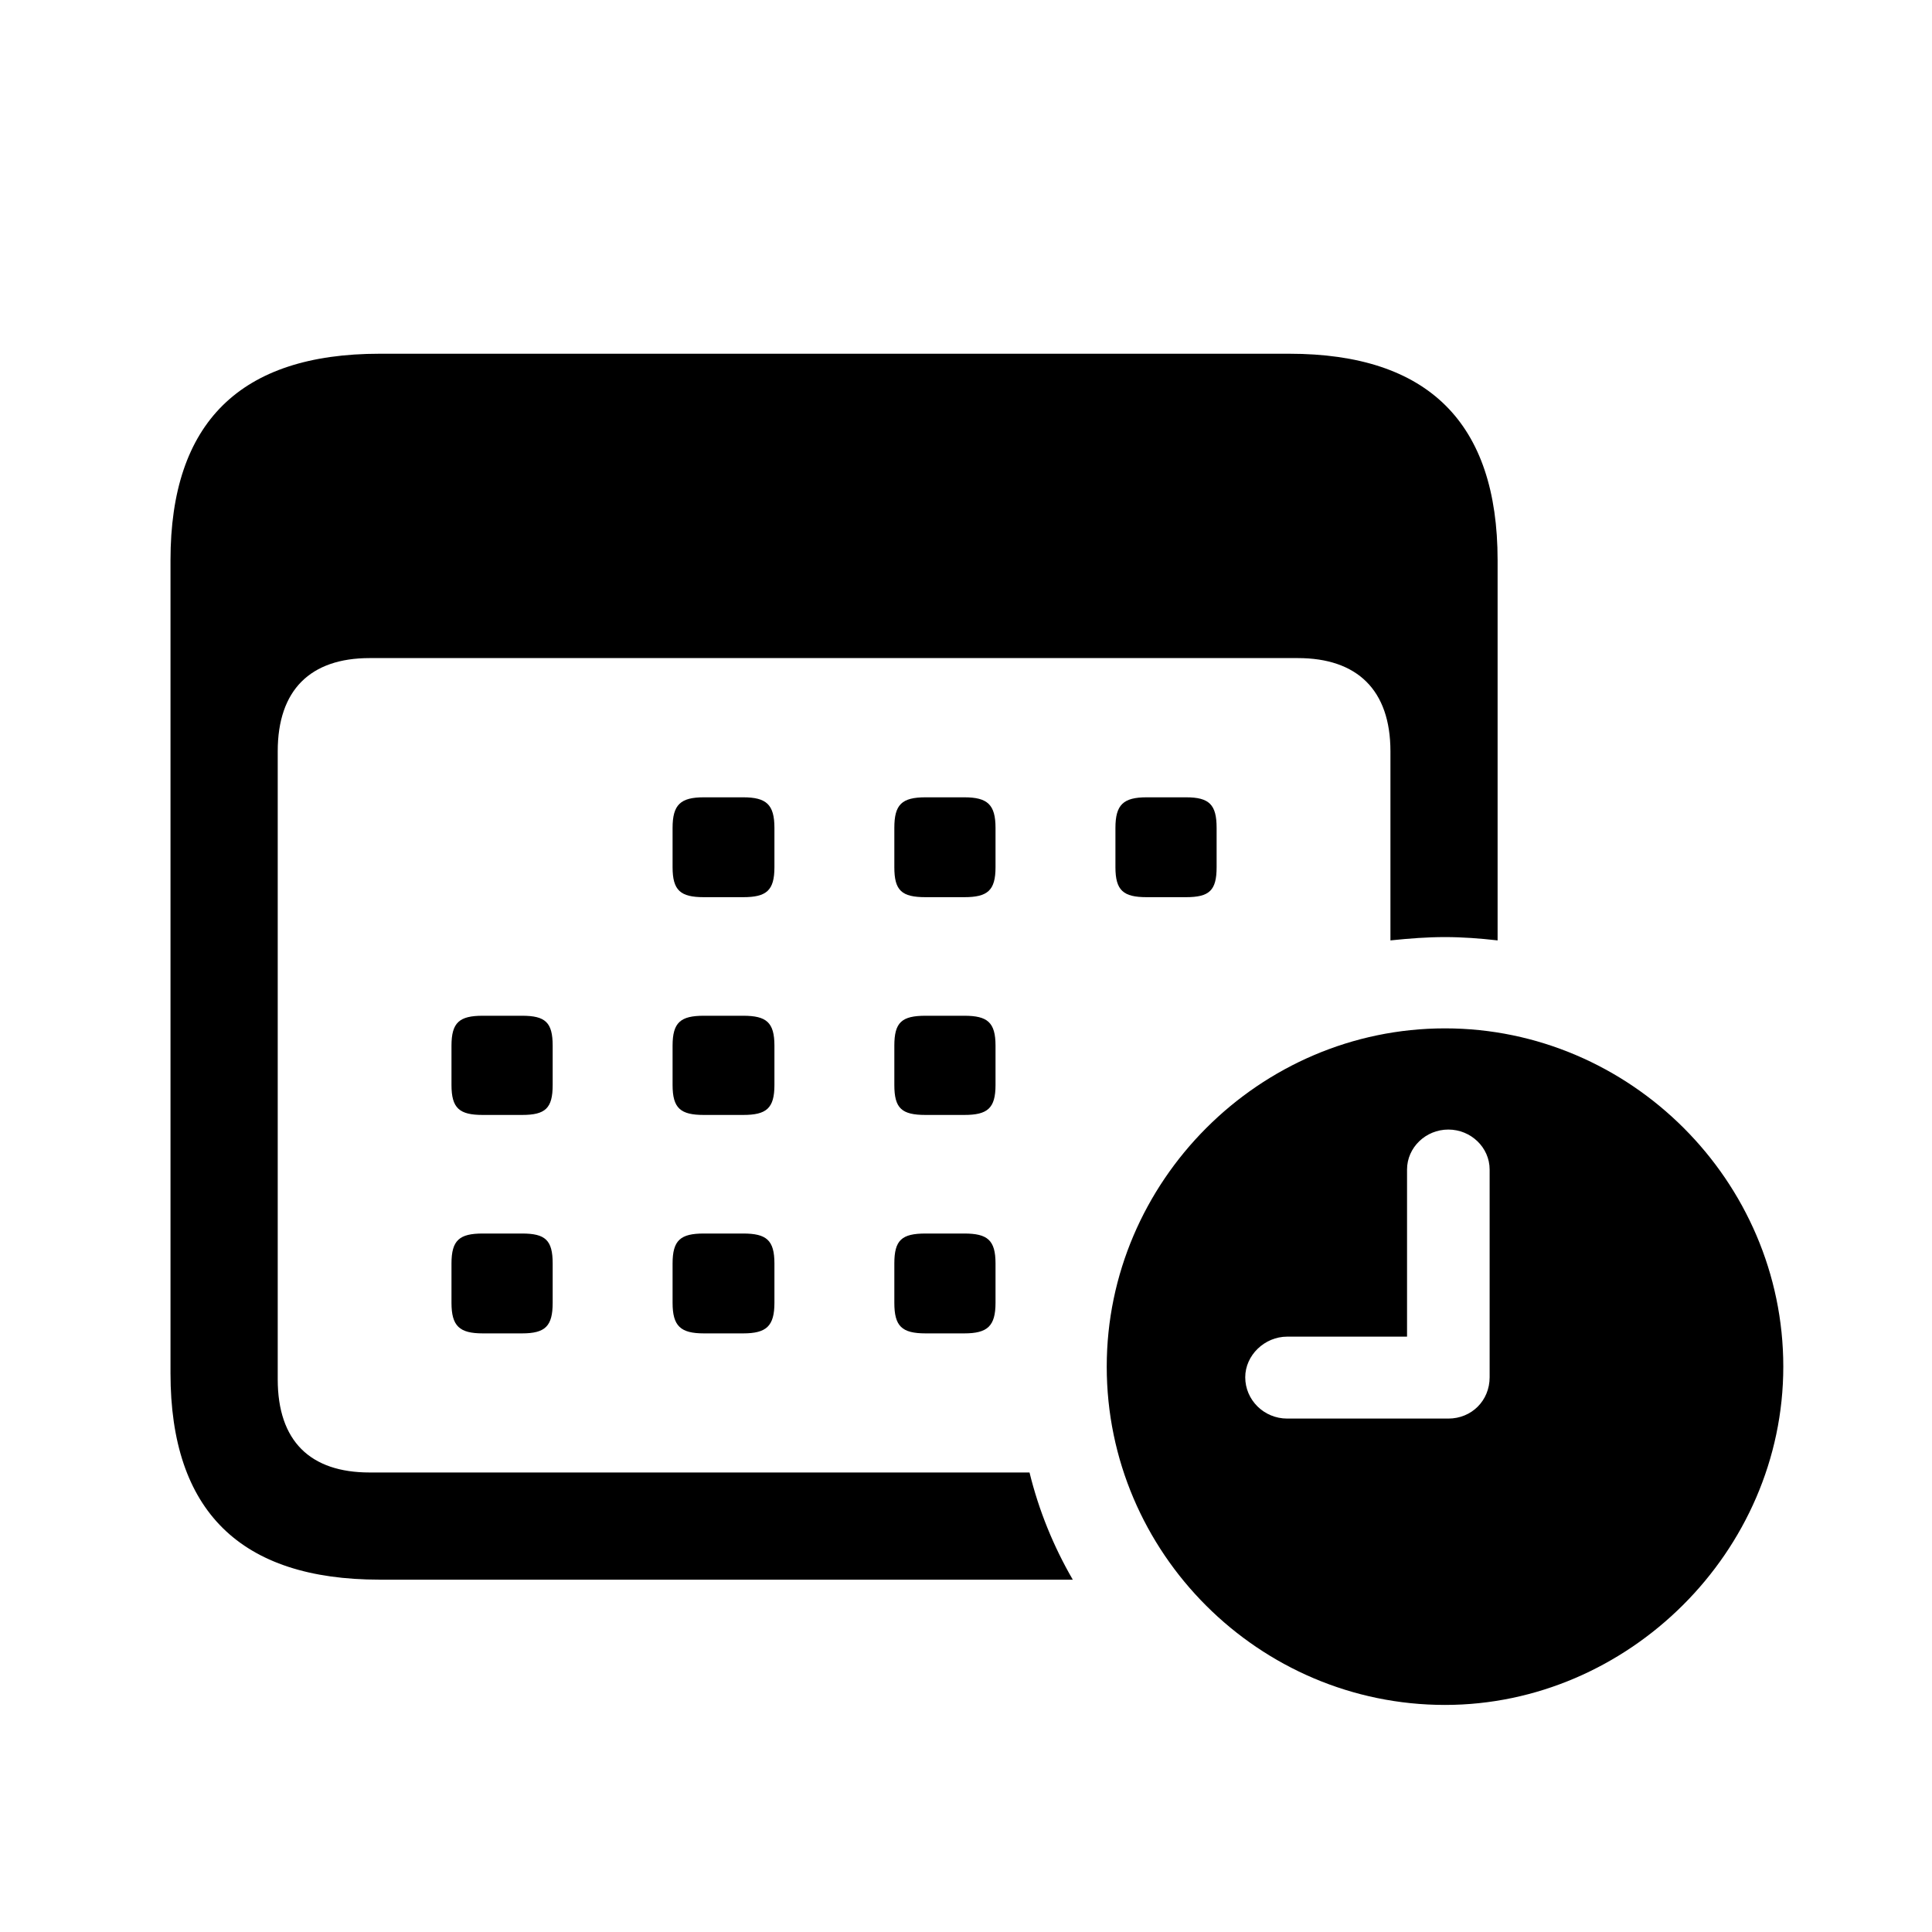 <!-- Generated by IcoMoon.io -->
<svg version="1.1" xmlns="http://www.w3.org/2000/svg" width="32" height="32" viewBox="0 0 32 32">
<title>calendar-badge-clock</title>
<path d="M6.287 26.165h11.482c-0.32-0.552-0.563-1.147-0.717-1.776h-10.93c-0.982 0-1.522-0.518-1.522-1.544v-10.401c0-1.015 0.54-1.544 1.522-1.544h15.375c0.982 0 1.533 0.529 1.533 1.544v3.132c0.32-0.033 0.607-0.055 0.904-0.055 0.287 0 0.585 0.022 0.871 0.055v-6.298c0-2.272-1.147-3.419-3.452-3.419h-15.066c-2.305 0-3.463 1.136-3.463 3.419v13.467c0 2.283 1.158 3.419 3.463 3.419zM11.658 14.86h0.651c0.386 0 0.518-0.11 0.518-0.496v-0.651c0-0.386-0.132-0.507-0.518-0.507h-0.651c-0.386 0-0.518 0.121-0.518 0.507v0.651c0 0.386 0.132 0.496 0.518 0.496zM15.331 14.86h0.64c0.386 0 0.518-0.11 0.518-0.496v-0.651c0-0.386-0.132-0.507-0.518-0.507h-0.64c-0.397 0-0.518 0.121-0.518 0.507v0.651c0 0.386 0.121 0.496 0.518 0.496zM18.993 14.86h0.651c0.386 0 0.507-0.11 0.507-0.496v-0.651c0-0.386-0.121-0.507-0.507-0.507h-0.651c-0.386 0-0.518 0.121-0.518 0.507v0.651c0 0.386 0.132 0.496 0.518 0.496zM7.996 18.467h0.651c0.386 0 0.507-0.11 0.507-0.496v-0.651c0-0.386-0.121-0.496-0.507-0.496h-0.651c-0.386 0-0.518 0.11-0.518 0.496v0.651c0 0.386 0.132 0.496 0.518 0.496zM11.658 18.467h0.651c0.386 0 0.518-0.11 0.518-0.496v-0.651c0-0.386-0.132-0.496-0.518-0.496h-0.651c-0.386 0-0.518 0.11-0.518 0.496v0.651c0 0.386 0.132 0.496 0.518 0.496zM15.331 18.467h0.64c0.386 0 0.518-0.11 0.518-0.496v-0.651c0-0.386-0.132-0.496-0.518-0.496h-0.64c-0.397 0-0.518 0.11-0.518 0.496v0.651c0 0.386 0.121 0.496 0.518 0.496zM7.996 22.085h0.651c0.386 0 0.507-0.121 0.507-0.507v-0.651c0-0.386-0.121-0.496-0.507-0.496h-0.651c-0.386 0-0.518 0.11-0.518 0.496v0.651c0 0.386 0.132 0.507 0.518 0.507zM11.658 22.085h0.651c0.386 0 0.518-0.121 0.518-0.507v-0.651c0-0.386-0.132-0.496-0.518-0.496h-0.651c-0.386 0-0.518 0.11-0.518 0.496v0.651c0 0.386 0.132 0.507 0.518 0.507zM15.331 22.085h0.64c0.386 0 0.518-0.121 0.518-0.507v-0.651c0-0.386-0.132-0.496-0.518-0.496h-0.64c-0.397 0-0.518 0.11-0.518 0.496v0.651c0 0.386 0.121 0.507 0.518 0.507zM23.934 28.239c3.033 0 5.603-2.537 5.603-5.603 0-3.077-2.537-5.603-5.603-5.603-3.077 0-5.603 2.537-5.603 5.603 0 3.088 2.526 5.603 5.603 5.603zM21.32 23.496c-0.386 0-0.695-0.309-0.695-0.684 0-0.364 0.32-0.673 0.695-0.673h1.985v-2.768c0-0.364 0.309-0.662 0.684-0.662s0.684 0.298 0.684 0.662v3.441c0 0.386-0.298 0.684-0.684 0.684h-2.669z"></path>
</svg>
